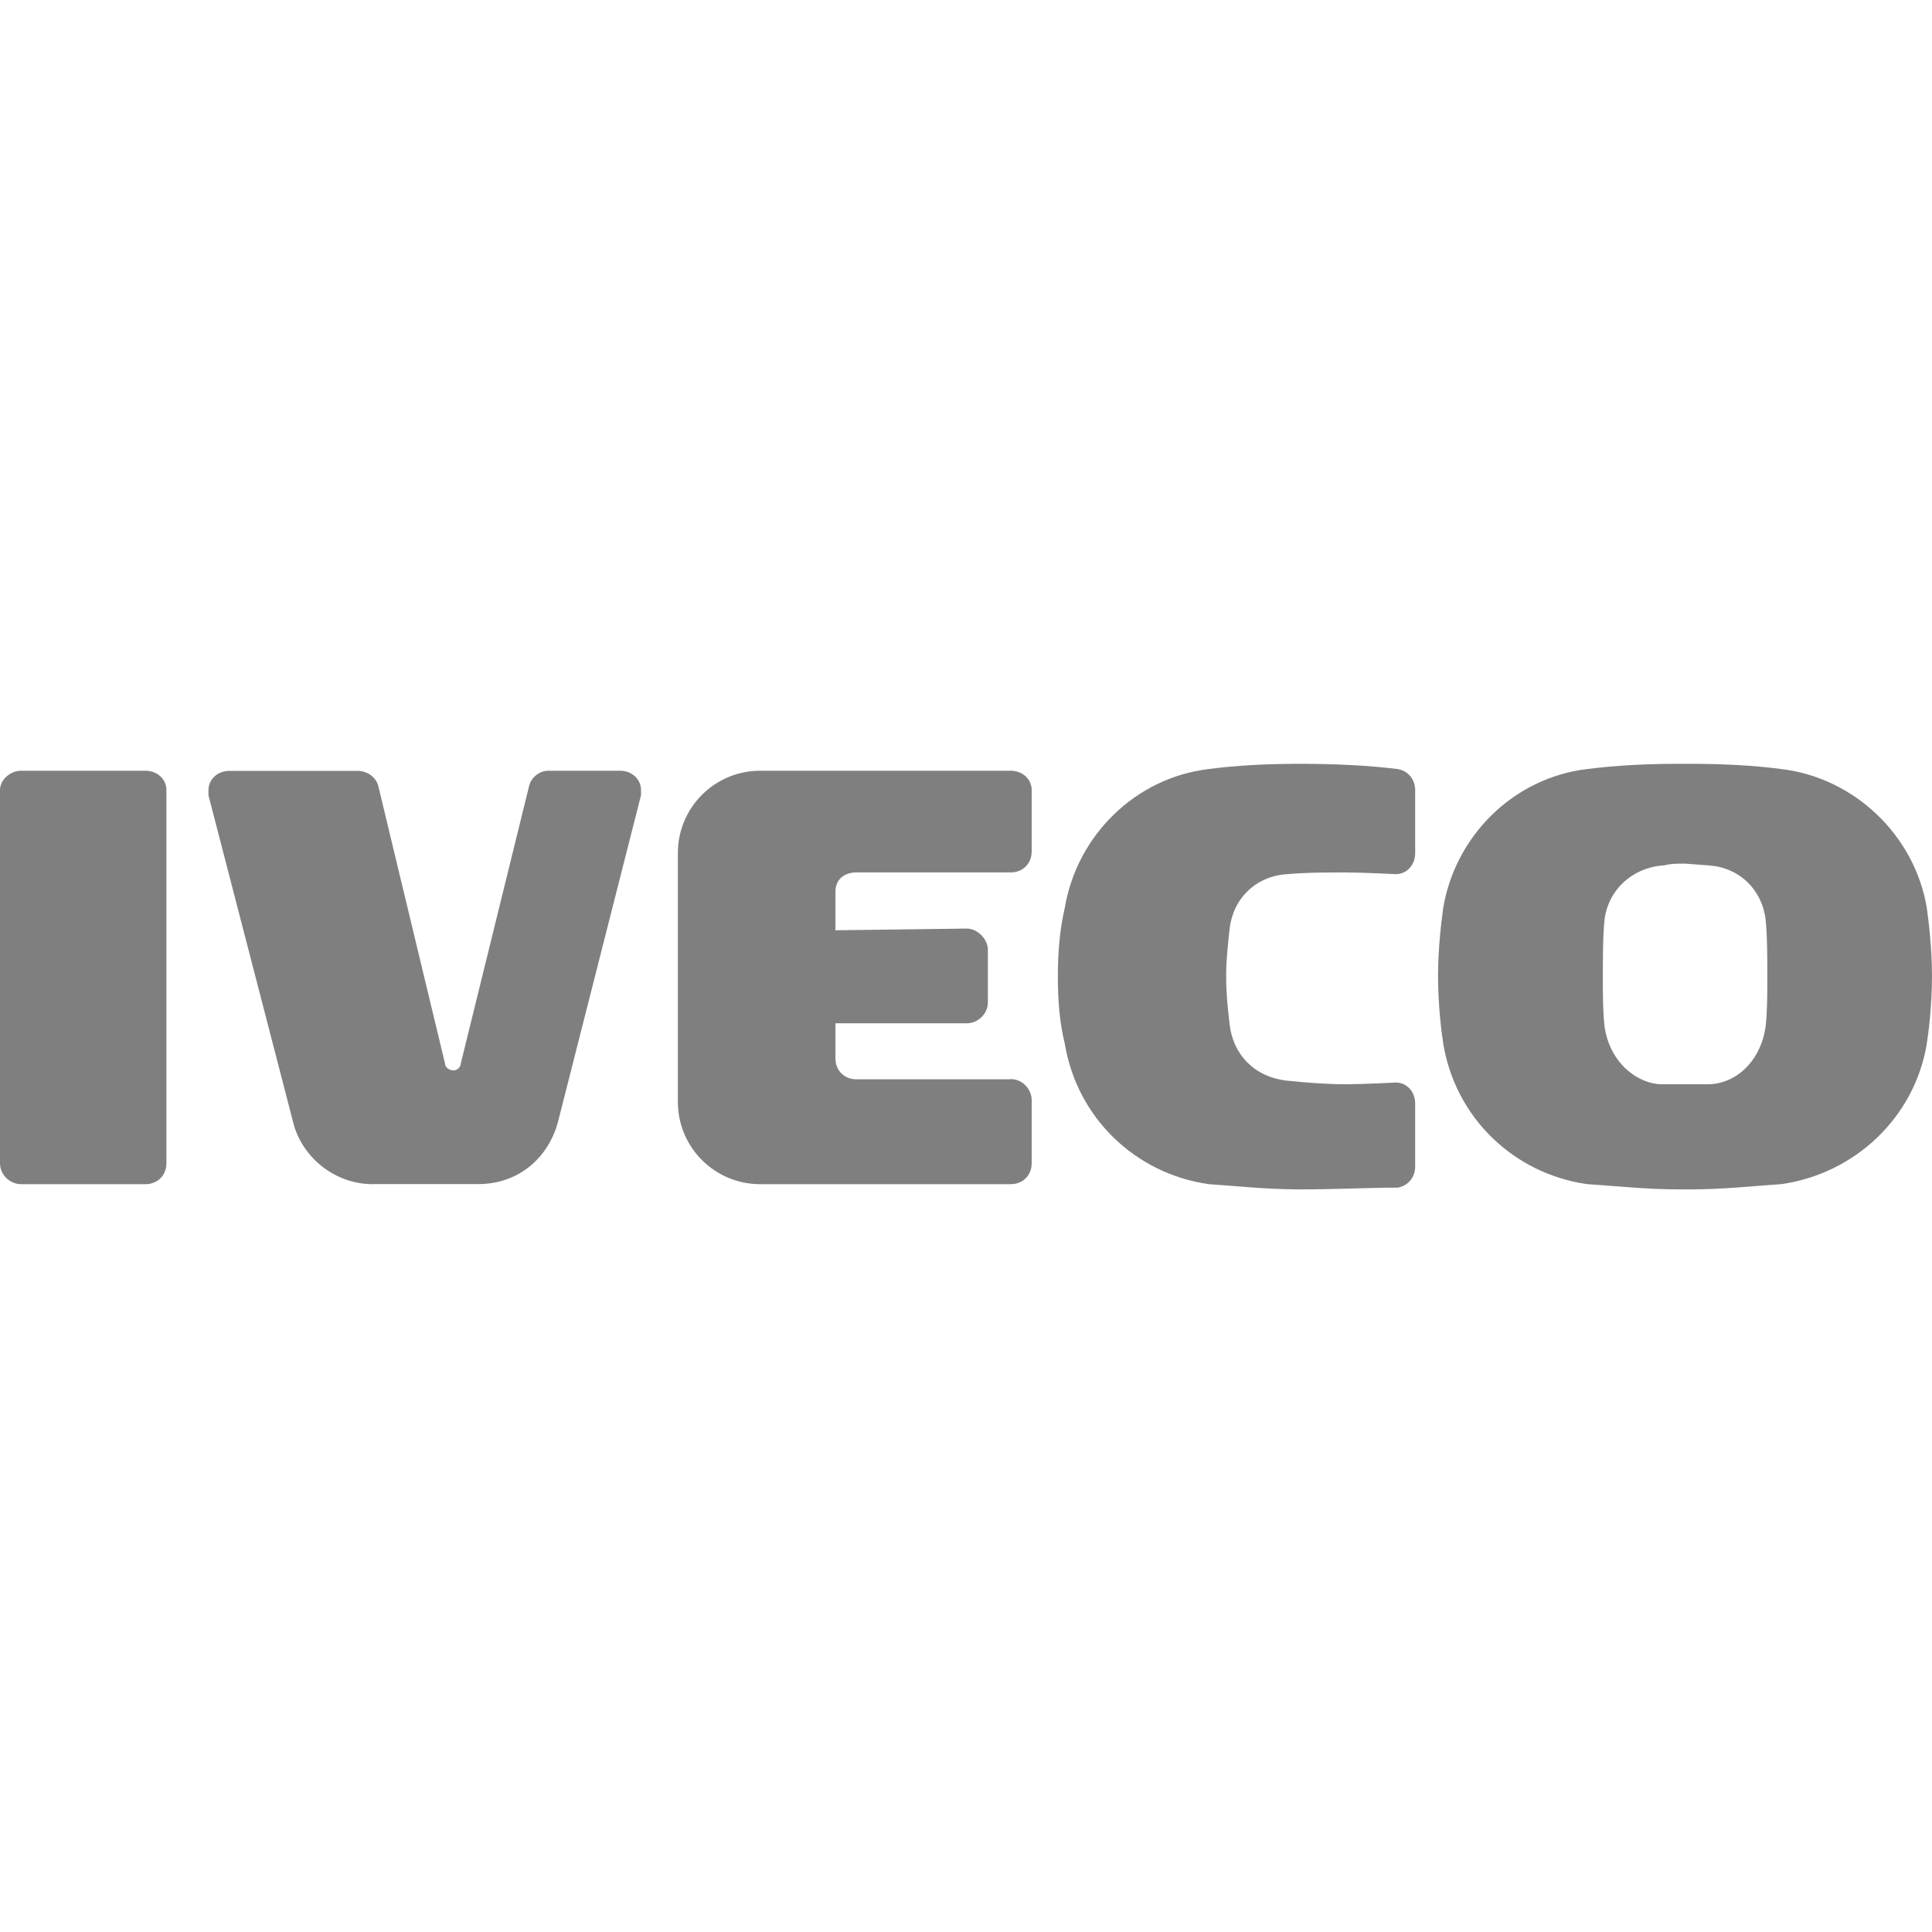 <svg width="43" height="43" viewBox="0 0 43 43" fill="none" xmlns="http://www.w3.org/2000/svg">
<g opacity="0.5">
<path fill-rule="evenodd" clip-rule="evenodd" d="M38.011 19.26C38.714 19.299 39.22 19.805 39.297 20.469C39.335 20.821 39.335 21.365 39.335 21.717C39.335 22.144 39.335 22.496 39.297 22.847C39.179 23.666 38.594 24.132 38.011 24.132H36.998C36.453 24.132 35.83 23.664 35.712 22.847C35.674 22.496 35.674 22.144 35.674 21.755C35.674 21.365 35.674 20.818 35.712 20.469C35.791 19.808 36.336 19.301 37.039 19.26C37.194 19.222 37.311 19.222 37.507 19.222L38.014 19.26H38.011ZM37.622 17C38.362 17 39.065 17.038 39.648 17.117C41.285 17.313 42.611 18.599 42.883 20.197C42.921 20.469 43 21.093 43 21.717C43 22.378 42.921 23.002 42.883 23.236C42.611 24.873 41.285 26.12 39.648 26.355C39.062 26.393 38.362 26.472 37.622 26.472H37.387C36.608 26.472 35.944 26.393 35.321 26.355C33.684 26.12 32.396 24.873 32.123 23.236C32.085 23.002 32.006 22.378 32.006 21.717C32.006 21.093 32.085 20.469 32.123 20.197C32.396 18.599 33.684 17.313 35.321 17.117C35.944 17.038 36.606 17 37.347 17H37.619H37.622Z" fill="black"/>
<path fill-rule="evenodd" clip-rule="evenodd" d="M23.545 21.717C23.545 21.21 23.583 20.704 23.7 20.197C23.973 18.599 25.261 17.313 26.898 17.117C27.483 17.038 28.183 17 28.924 17C29.743 17 30.484 17.038 31.108 17.117C31.342 17.155 31.497 17.351 31.497 17.585V18.988C31.497 19.26 31.301 19.456 31.07 19.456C31.07 19.456 30.329 19.418 29.939 19.418C29.471 19.418 29.081 19.418 28.654 19.456C27.951 19.494 27.445 20.001 27.368 20.665C27.33 21.017 27.29 21.368 27.29 21.717V21.755C27.29 22.106 27.328 22.457 27.368 22.806C27.447 23.468 27.913 23.974 28.654 24.053C29.043 24.092 29.512 24.132 29.939 24.132C30.329 24.132 31.07 24.094 31.07 24.094C31.304 24.094 31.497 24.29 31.497 24.562V25.965C31.497 26.199 31.342 26.393 31.108 26.433C30.484 26.433 29.743 26.472 28.924 26.472C28.183 26.472 27.48 26.393 26.898 26.355C25.261 26.12 23.973 24.873 23.7 23.236C23.583 22.768 23.545 22.261 23.545 21.755C23.545 20.156 23.545 23.315 23.545 21.717Z" fill="black"/>
<path fill-rule="evenodd" clip-rule="evenodd" d="M22.494 24.017C22.766 24.017 22.962 24.251 22.962 24.485V25.888C22.962 26.16 22.766 26.356 22.494 26.356H16.919C15.906 26.356 15.087 25.536 15.087 24.523V18.987C15.087 17.974 15.906 17.154 16.919 17.154H22.494C22.766 17.154 22.962 17.35 22.962 17.582V18.949C22.962 19.221 22.766 19.417 22.494 19.417H19.063C18.79 19.417 18.594 19.573 18.594 19.847V20.705L21.519 20.667C21.753 20.667 21.987 20.901 21.987 21.135V22.306C21.987 22.579 21.753 22.775 21.519 22.775H18.594V23.553C18.594 23.826 18.79 24.022 19.063 24.022H22.494V24.017Z" fill="black"/>
<path fill-rule="evenodd" clip-rule="evenodd" d="M8.303 26.356C7.484 26.356 6.784 25.811 6.549 25.071L4.64 17.702V17.584C4.64 17.35 4.836 17.157 5.109 17.157H7.955C8.189 17.157 8.382 17.312 8.423 17.508L9.904 23.668C9.904 23.747 9.983 23.823 10.1 23.823C10.179 23.823 10.256 23.744 10.256 23.668L11.773 17.506C11.811 17.31 12.007 17.154 12.2 17.154H13.799C14.071 17.154 14.267 17.35 14.267 17.582V17.699L12.434 24.91C12.239 25.73 11.577 26.354 10.64 26.354H8.301L8.303 26.356Z" fill="black"/>
<path fill-rule="evenodd" clip-rule="evenodd" d="M0.468 17.154H3.235C3.508 17.154 3.704 17.35 3.704 17.582V25.888C3.704 26.16 3.508 26.356 3.235 26.356H0.468C0.234 26.356 0 26.16 0 25.888V17.584C0 17.35 0.234 17.154 0.468 17.154Z" fill="black"/>
</g>
</svg>
